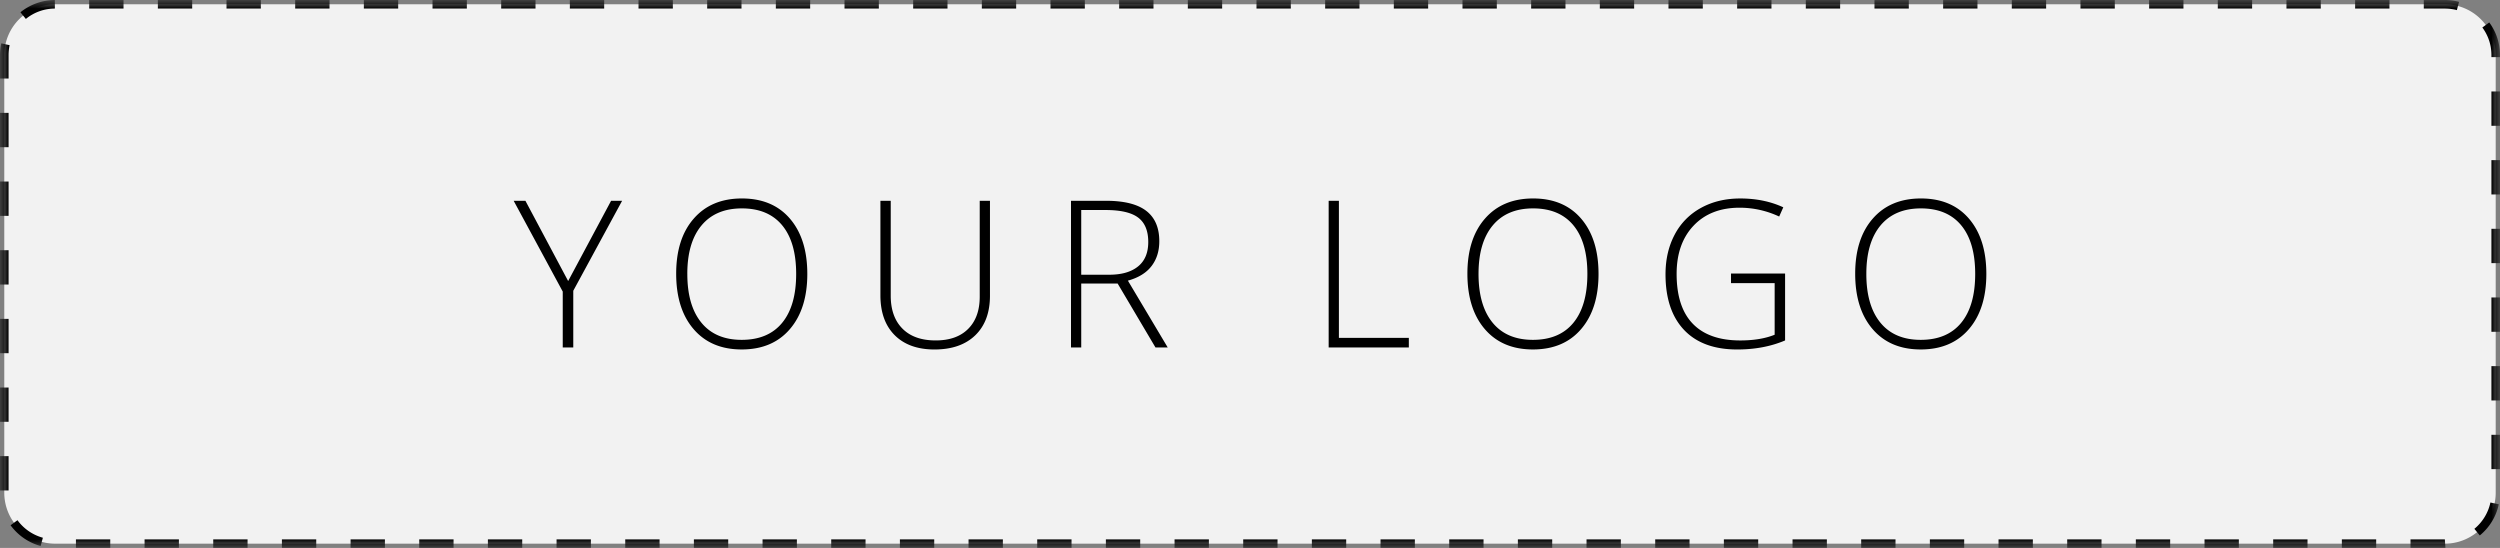 <svg xmlns="http://www.w3.org/2000/svg" xmlns:xlink="http://www.w3.org/1999/xlink" width="146" height="32" viewBox="0 0 146 32">
    <rect x="0" y="0" width="146" height="32" fill="#808080" stroke="none"/>
    <defs>
        <path id="a" d="M0 32h146V0H0z"/>
    </defs>
    <g fill="none" fill-rule="evenodd">
        <path fill="#F2F2F2" d="M142.779 31.75H3.22A2.972 2.972 0 0 1 .25 28.779V3.222A2.972 2.972 0 0 1 3.222.25h139.557a2.972 2.972 0 0 1 2.97 2.972v25.557a2.97 2.97 0 0 1-2.97 2.971"/>
        <mask id="b" fill="#fff">
            <use xlink:href="#a"/>
        </mask>
        <path fill="#000" d="M101.449.5h2.005V0h-2.005v.5zm-.775 31.5h2.005v-.5h-2.005v.5zm4.01 0h2.005v-.5h-2.005v.5zM97.439.5h2.005V0h-2.005v.5zm8.02 0h2.005V0h-2.005v.5zm7.245 31.5h2.005v-.5h-2.005v.5zm.775-31.5h2.005V0h-2.005v.5zM96.664 32h2.005v-.5h-2.005v.5zM109.469.5h2.005V0h-2.005v.5zm-.776 31.5h2.005v-.5h-2.005v.5zm-32.08 0h2.005v-.5h-2.005v.5zm4.01 0h2.005v-.5h-2.005v.5zM81.399.5h2.005V0h-2.005v.5zm12.03 0h2.005V0h-2.005v.5zm-16.04 0h2.005V0h-2.005v.5zM116.714 32h2.005v-.5h-2.005v.5zm-24.061 0h2.005v-.5h-2.005v.5zm-8.019 0h2.005v-.5h-2.005v.5zM89.419.5h2.005V0h-2.005v.5zM88.644 32h2.005v-.5h-2.005v.5zM85.409.5h2.005V0h-2.005v.5zm32.08 0h2.005V0h-2.005v.5zM145.5 27.398h.5v-2.005h-.5v2.005zm-.997 3.486l.317.386a3.23 3.23 0 0 0 1.11-1.82l-.49-.104c-.127.6-.46 1.146-.937 1.538zM141.549 0v.5h1.23c.238 0 .474.031.702.091l.128-.483a3.22 3.22 0 0 0-.83-.108h-1.23zm3.951 23.388h.5v-2.005h-.5v2.005zm-.128-22.078l-.403.296c.347.471.531 1.029.531 1.616v.116h.5v-.116c0-.695-.217-1.356-.628-1.912zm.128 18.068h.5v-2.005h-.5v2.005zm0-12.03h.5V5.343h-.5v2.005zM140.773 31.5v.5h2.04l-.034-.5h-2.006zm4.727-16.132h.5v-2.005h-.5v2.005zm0-4.01h.5V9.353h-.5v2.005zM136.764 32h2.005v-.5h-2.005v.5zm-12.031 0h2.005v-.5h-2.005v.5zM121.499.5h2.005V0h-2.005v.5zm-.775 31.5h2.005v-.5h-2.005v.5zM125.509.5h2.005V0h-2.005v.5zm4.01 0h2.005V0h-2.005v.5zm4.01 0h2.005V0h-2.005v.5zm-60.15 0h2.005V0h-2.005v.5zM128.744 32h2.005v-.5h-2.005v.5zM137.539.5h2.005V0h-2.005v.5zM132.754 32h2.005v-.5h-2.005v.5zM61.349.5h2.005V0h-2.005v.5zM5.209.5h2.005V0H5.209v.5zm20.05 0h2.005V0h-2.005v.5zM8.443 32h2.005v-.5H8.443v.5zM9.219.5h2.005V0H9.219v.5zm4.009 0h2.005V0h-2.005v.5zm8.021 0h2.005V0h-2.005v.5zM24.483 32h2.005v-.5h-2.005v.5zm-8.02 0h2.005v-.5h-2.005v.5zM17.239.5h2.005V0h-2.005v.5zM20.474 32h2.005v-.5h-2.005v.5zm-8.021 0h2.005v-.5h-2.005v.5zM0 16.615h.5V14.61H0v2.005zm0 4.01h.5V18.62H0v2.005zm0 4.01h.5V22.63H0v2.005zm0 4.01h.5V26.64H0v2.005zm0-20.05h.5V6.59H0v2.005zM1.021 30.38l-.404.295a3.243 3.243 0 0 0 1.755 1.212l.132-.483a2.732 2.732 0 0 1-1.483-1.024zM0 12.605h.5V10.6H0v2.005zM1.194.717l.316.389A2.688 2.688 0 0 1 3.205.5L3.202 0a3.234 3.234 0 0 0-2.008.717zM0 3.222v1.363h.5V3.222c0-.197.021-.393.062-.584l-.488-.106a3.254 3.254 0 0 0-.074.69zM4.434 32h2.005v-.5H4.434v.5zm68.169 0h2.005v-.5h-2.005v.5zm-44.11 0h2.005v-.5h-2.005v.5zM53.329.5h2.005V0h-2.005v.5zm4.01 0h2.005V0h-2.005v.5zM52.554 32h2.005v-.5h-2.005v.5zM69.369.5h2.005V0h-2.005v.5zM68.594 32h2.005v-.5h-2.005v.5zm-8.021 0h2.005v-.5h-2.005v.5zM49.319.5h2.005V0h-2.005v.5zM64.583 32h2.005v-.5h-2.005v.5zM65.359.5h2.005V0h-2.005v.5zM56.563 32h2.005v-.5h-2.005v.5zM33.279.5h2.005V0h-2.005v.5zm-4.01 0h2.005V0h-2.005v.5zM48.543 32h2.005v-.5h-2.005v.5zm-12.029 0h2.005v-.5h-2.005v.5zm-4.011 0h2.005v-.5h-2.005v.5zm12.03 0h2.005v-.5h-2.005v.5zM45.309.5h2.005V0h-2.005v.5zM40.523 32h2.005v-.5h-2.005v.5zM41.299.5h2.005V0h-2.005v.5zm-4.01 0h2.005V0h-2.005v.5zM33.18 16.413l2.508-4.687h.644l-2.853 5.255v3.311h-.615v-3.264l-2.866-5.302h.686zM40.14 15.997c0 1.227.272 2.175.82 2.845.546.67 1.331 1.005 2.355 1.005 1.031 0 1.82-.332 2.364-.996.545-.665.817-1.616.817-2.854 0-1.234-.272-2.181-.817-2.839-.545-.658-1.329-.987-2.352-.987-1.02 0-1.806.332-2.359.996-.553.664-.829 1.607-.829 2.83m7.008 0c0 1.359-.34 2.435-1.02 3.226-.679.791-1.617 1.186-2.812 1.186-1.192 0-2.127-.395-2.807-1.186-.68-.791-1.019-1.871-1.019-3.238 0-1.363.342-2.436 1.028-3.219.685-.784 1.622-1.175 2.81-1.175 1.195 0 2.13.393 2.806 1.18.676.788 1.014 1.863 1.014 3.226M57.814 11.726v5.542c0 .985-.285 1.755-.855 2.31-.571.553-1.366.832-2.385.832-.992 0-1.767-.28-2.323-.835-.557-.558-.835-1.334-.835-2.33v-5.52h.603v5.543c0 .825.229 1.466.686 1.925.457.46 1.103.688 1.939.688.816 0 1.449-.224 1.899-.677.449-.45.673-1.076.673-1.877v-5.602h.598zM63.144 16.044h1.635c.722 0 1.283-.161 1.681-.483.399-.323.598-.798.598-1.427 0-.653-.195-1.127-.586-1.424-.39-.297-1.027-.445-1.91-.445h-1.418v3.779zm0 .516v3.732h-.598v-8.566h2.039c1.063 0 1.848.196 2.356.589.508.392.762.983.762 1.772 0 .574-.152 1.059-.455 1.453-.302.395-.762.678-1.379.85l2.326 3.902h-.715l-2.209-3.732h-2.127zM77.594 20.292v-8.566h.598v8.004h4.084v.562zM86.346 15.997c0 1.227.273 2.175.82 2.845.547.67 1.332 1.005 2.356 1.005 1.031 0 1.82-.332 2.364-.996.545-.665.817-1.616.817-2.854 0-1.234-.272-2.181-.817-2.839-.545-.658-1.329-.987-2.352-.987-1.02 0-1.806.332-2.359.996-.553.664-.829 1.607-.829 2.83m7.008 0c0 1.359-.34 2.435-1.02 3.226-.679.791-1.617 1.186-2.812 1.186-1.192 0-2.127-.395-2.807-1.186-.68-.791-1.019-1.871-1.019-3.238 0-1.363.342-2.436 1.028-3.219.685-.784 1.622-1.175 2.81-1.175 1.195 0 2.13.393 2.806 1.18.676.788 1.014 1.863 1.014 3.226M101.091 15.974h3.158v3.908c-.828.352-1.76.528-2.795.528-1.35 0-2.387-.382-3.108-1.146-.72-.764-1.08-1.845-1.08-3.243 0-.871.178-1.644.535-2.318a3.755 3.755 0 0 1 1.535-1.561c.666-.367 1.431-.551 2.294-.551.934 0 1.772.172 2.514.516l-.24.539a5.434 5.434 0 0 0-2.309-.516c-1.129 0-2.025.349-2.687 1.046-.662.697-.993 1.638-.993 2.82 0 1.29.315 2.26.944 2.91.628.65 1.552.976 2.771.976.79 0 1.46-.111 2.01-.334v-3.012h-2.549v-.562zM108.994 15.997c0 1.227.273 2.175.82 2.845.547.67 1.332 1.005 2.356 1.005 1.03 0 1.819-.332 2.364-.996.545-.665.817-1.616.817-2.854 0-1.234-.272-2.181-.817-2.839-.545-.658-1.33-.987-2.352-.987-1.02 0-1.806.332-2.36.996-.552.664-.828 1.607-.828 2.83m7.008 0c0 1.359-.34 2.435-1.02 3.226-.68.791-1.617 1.186-2.812 1.186-1.192 0-2.127-.395-2.807-1.186-.68-.791-1.02-1.871-1.02-3.238 0-1.363.343-2.436 1.029-3.219.685-.784 1.622-1.175 2.81-1.175 1.195 0 2.13.393 2.806 1.18.676.788 1.014 1.863 1.014 3.226" mask="url(#b)"/>
    </g>
</svg>
